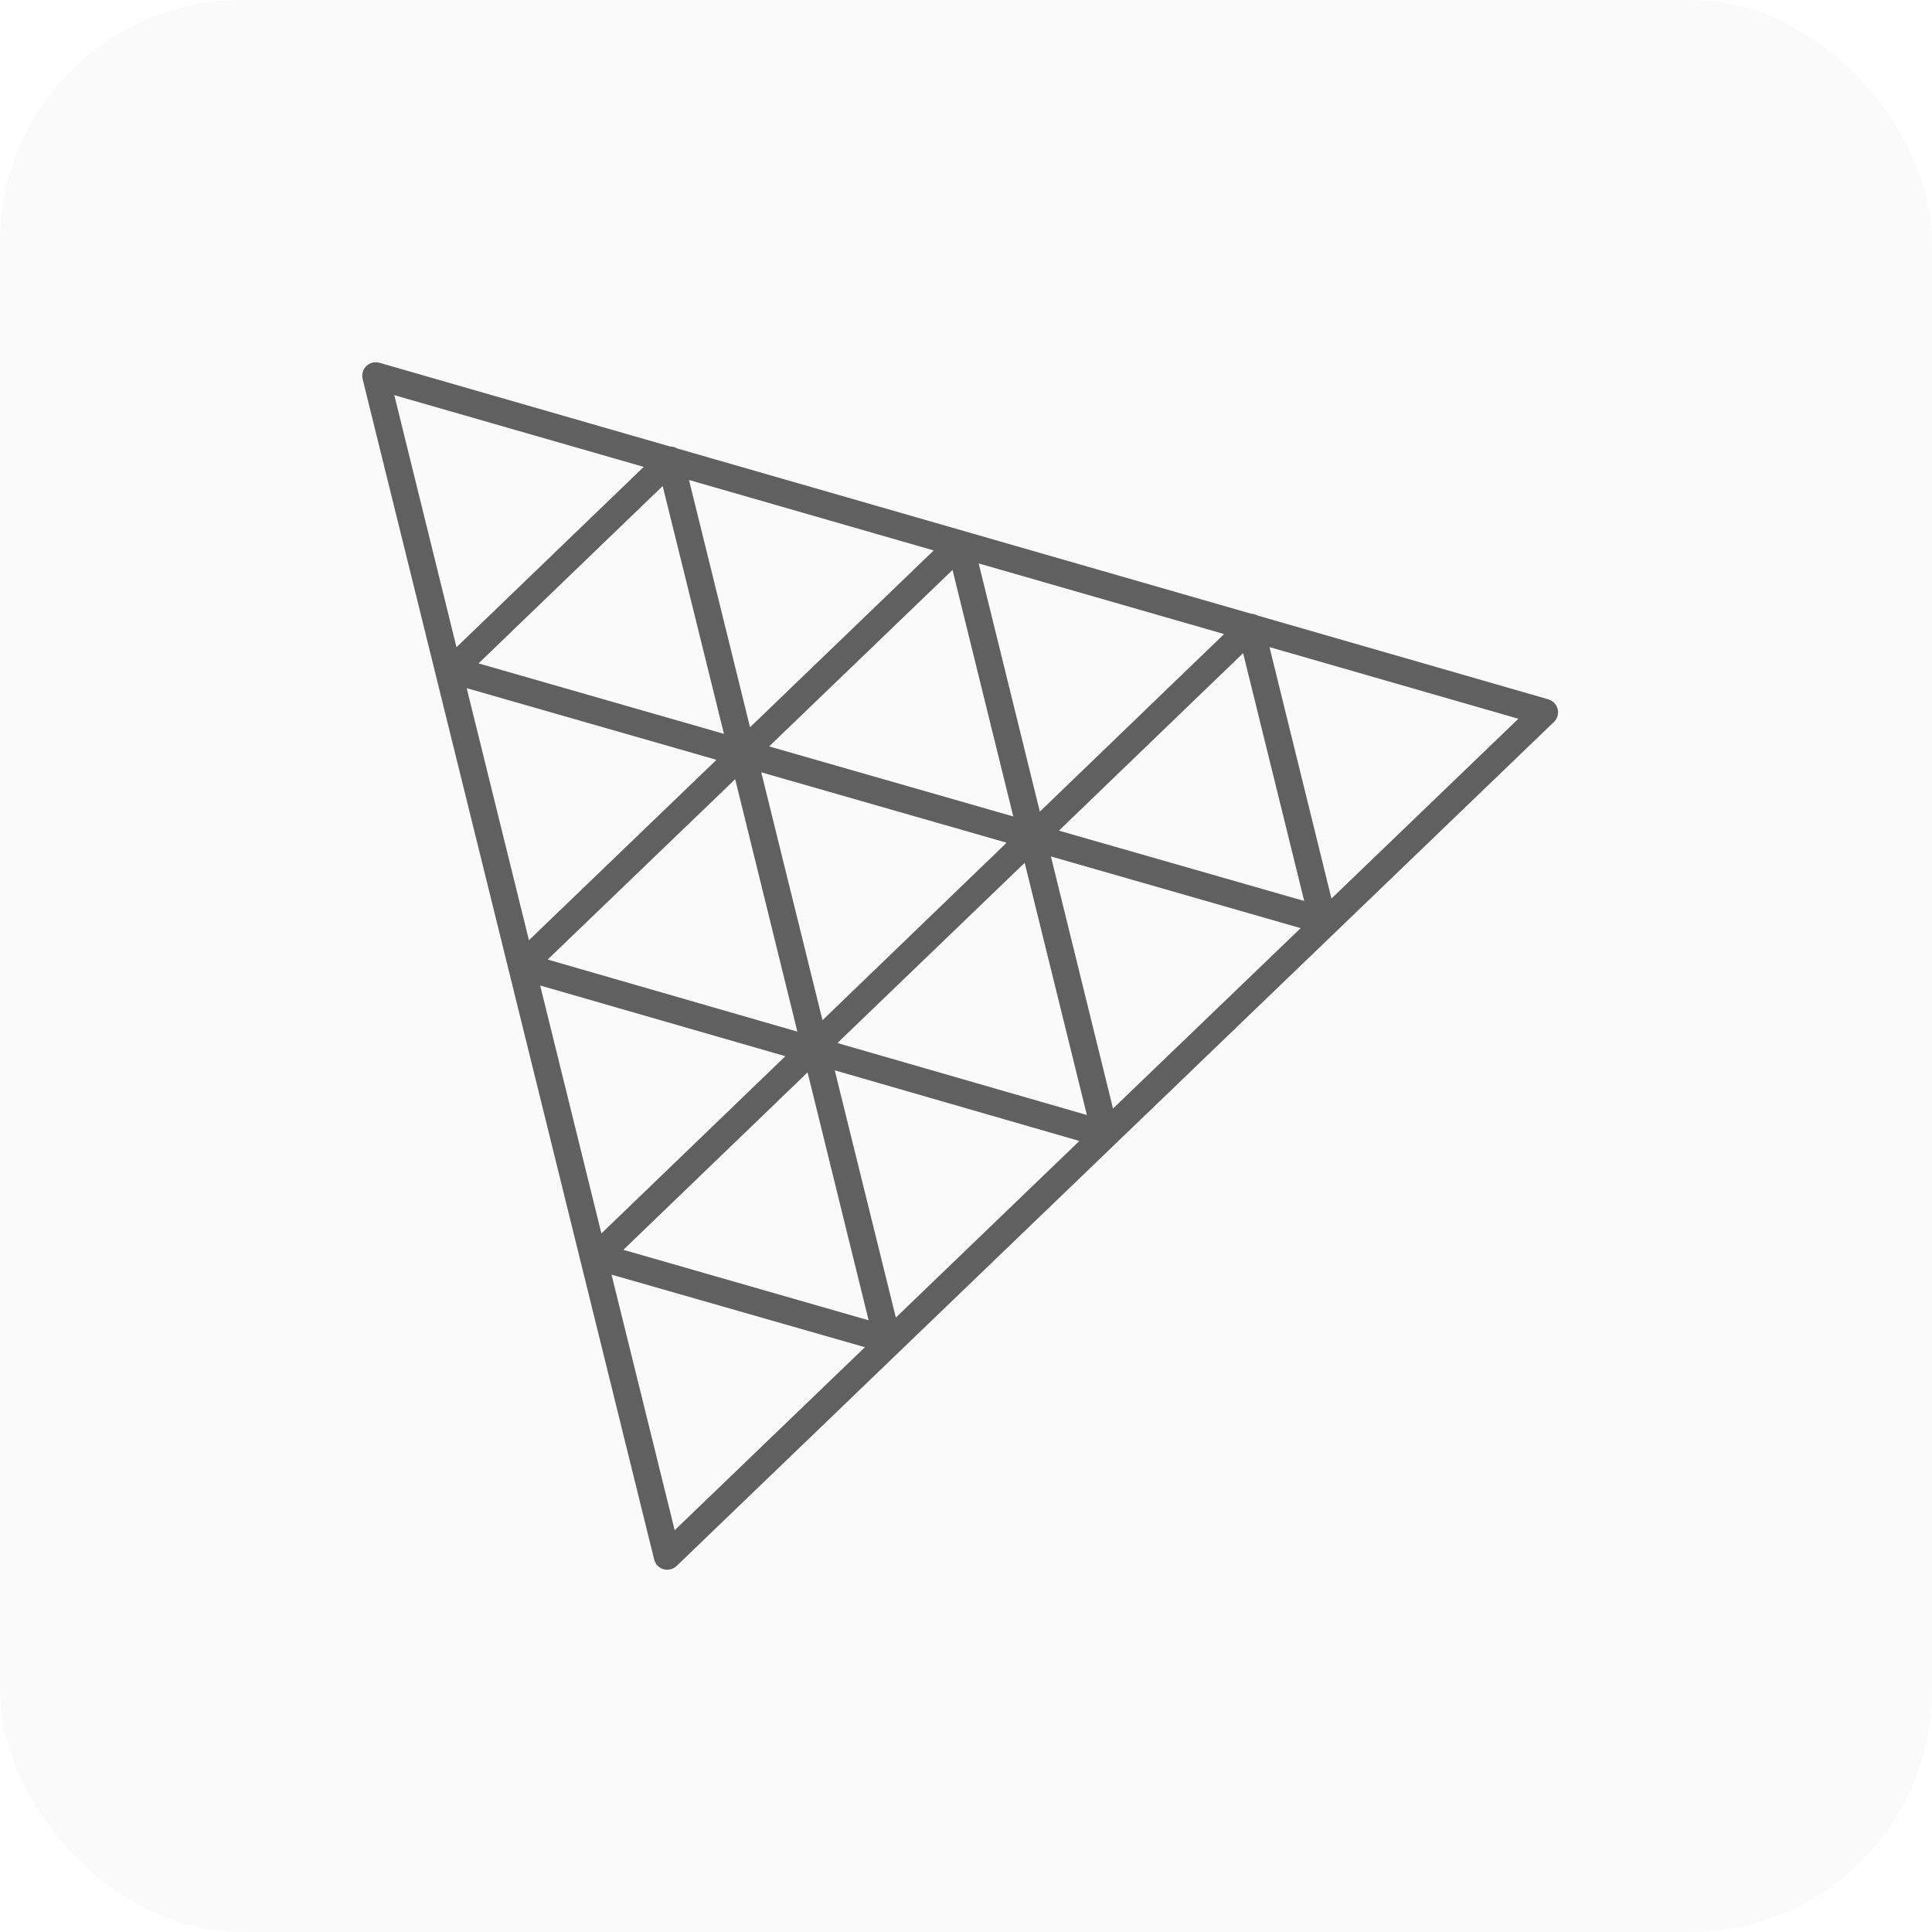 <svg width="32" height="32" viewBox="0 0 32 32" fill="none" xmlns="http://www.w3.org/2000/svg">
<rect width="32" height="32" rx="4" fill="#CCCCCC" fill-opacity="0.1"/>
<path d="M6.22 6C6.186 6.001 6.153 6.009 6.123 6.024C6.093 6.039 6.067 6.06 6.046 6.087C6.026 6.114 6.012 6.144 6.005 6.177C5.998 6.21 5.998 6.244 6.006 6.277L8.418 16.04C8.42 16.051 8.423 16.062 8.426 16.073L10.835 25.83C10.844 25.868 10.864 25.903 10.891 25.932C10.918 25.96 10.952 25.98 10.99 25.991C11.028 26.002 11.068 26.003 11.106 25.993C11.144 25.984 11.179 25.964 11.207 25.937L25.738 11.958C25.766 11.931 25.787 11.897 25.798 11.859C25.808 11.822 25.809 11.782 25.8 11.744C25.79 11.706 25.771 11.671 25.744 11.643C25.717 11.615 25.683 11.594 25.645 11.583L20.825 10.194C20.794 10.176 20.758 10.166 20.722 10.165L11.22 7.429C11.184 7.407 11.142 7.395 11.1 7.396L6.283 6.008C6.263 6.003 6.241 6 6.22 6ZM6.531 6.545L10.662 7.733L7.561 10.72L6.531 6.545ZM11.412 7.95L15.465 9.117L12.423 12.046L11.412 7.95ZM10.976 8.05L11.991 12.155L7.926 10.988L10.976 8.05ZM16.21 9.332L20.275 10.502L17.223 13.443L16.21 9.332ZM15.777 9.44L16.783 13.523L12.739 12.363L15.777 9.44ZM21.027 10.718L25.149 11.905L22.053 14.883L21.027 10.718ZM20.59 10.818L21.602 14.923L17.539 13.758L20.59 10.818ZM7.73 11.398L11.867 12.585L8.761 15.573L7.73 11.398ZM12.609 12.792L16.673 13.958L13.623 16.898L12.609 12.792ZM12.177 12.906L13.207 17.087L9.071 15.893L12.177 12.906ZM17.406 14.185L21.543 15.373L18.435 18.361L17.406 14.185ZM16.972 14.291L18.002 18.468L13.87 17.276L16.972 14.291ZM8.947 16.323L13.008 17.494L9.961 20.43L8.947 16.323ZM13.826 17.728L17.878 18.898L14.838 21.823L13.826 17.728ZM13.376 17.762L14.387 21.868L10.325 20.701L13.376 17.762ZM10.129 21.112L14.326 22.314L11.175 25.345L10.129 21.112Z" fill="#606060"/>
</svg>
